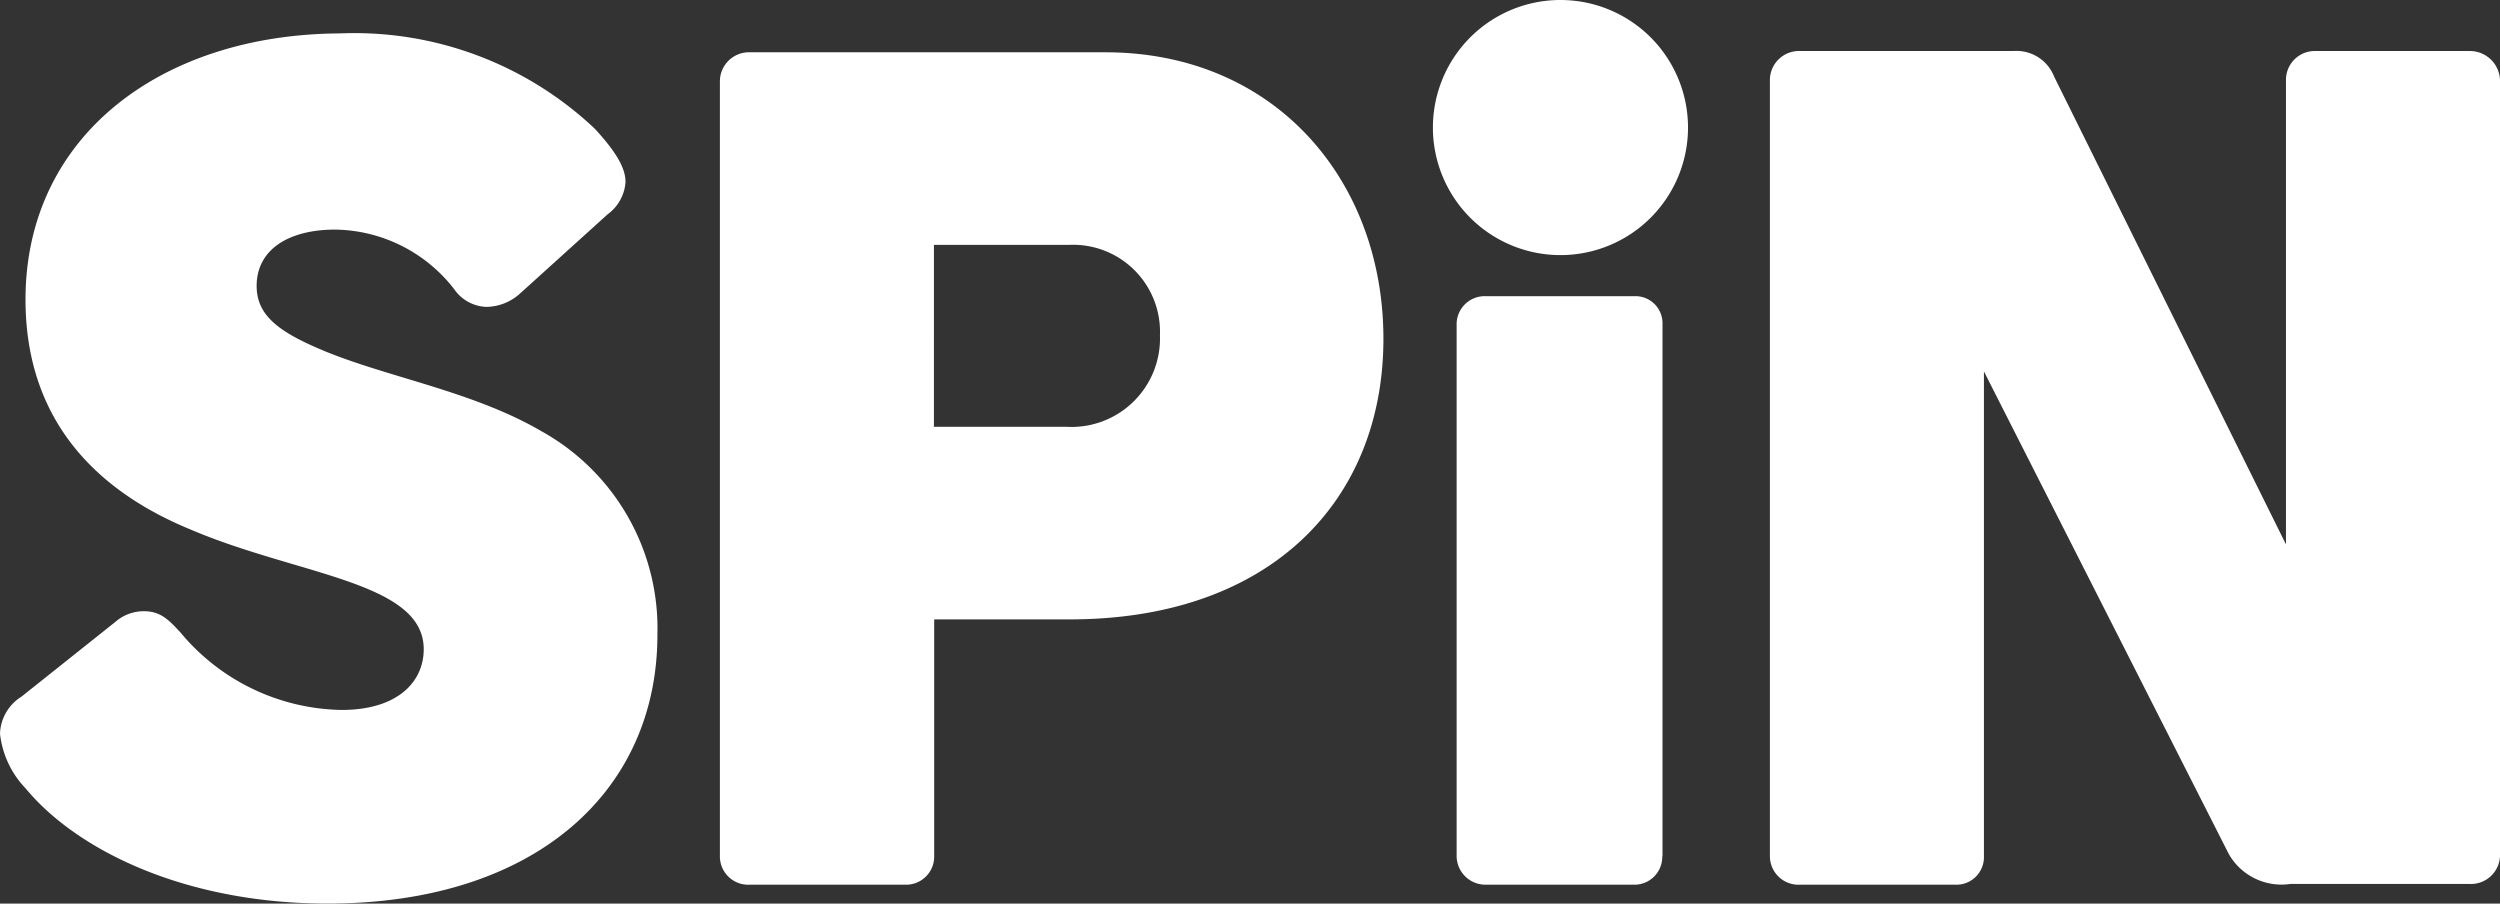 <svg xmlns="http://www.w3.org/2000/svg" viewBox="0 0 98 35.42"><rect x="0" y="0" width="98" height="35.42" fill="#333333" stroke="none"/><defs><style>.cls-1{fill:#fff}</style></defs><title>spin-logo</title><g id="Layer_2" data-name="Layer 2"><path class="cls-1" d="M98 3.17A1.18 1.18 0 0 0 96.83 2h-6.1a1.13 1.13 0 0 0-1.12 1.12v18.22L80.52 3a1.58 1.58 0 0 0-1.58-1h-8.39a1.14 1.14 0 0 0-1.17 1.12v30.44a1.12 1.12 0 0 0 1.17 1.12h6.1a1.08 1.08 0 0 0 1.12-1.12v-19l9.6 18.92a2.38 2.38 0 0 0 2.42 1.17h7A1.14 1.14 0 0 0 98 33.56V3.17zM56.17 5a5 5 0 1 0 5-5 5 5 0 0 0-5 5m9 28.57V12.68a1.06 1.06 0 0 0-1.07-1.07h-5.88a1.1 1.1 0 0 0-1.12 1.07v20.88a1.13 1.13 0 0 0 1.12 1.12h5.87a1.09 1.09 0 0 0 1.07-1.12M41.88 9.6a3.41 3.41 0 0 1 3.59 3.54 3.47 3.47 0 0 1-3.68 3.59h-5.18V9.6zm12.35 3.68c0-6.2-4.24-11.23-10.9-11.23H29.39a1.14 1.14 0 0 0-1.17 1.12v30.39a1.11 1.11 0 0 0 1.17 1.12h6.11a1.1 1.1 0 0 0 1.12-1.12v-9.28h5.31c7.93 0 12.3-4.71 12.3-11M1 11.74c0 5.13 3.26 7.69 6.43 9 4.24 1.82 9.18 2.05 9.18 4.71 0 1.26-1 2.38-3.22 2.38a8.39 8.39 0 0 1-6.31-3.03c-.47-.51-.79-.84-1.44-.84a1.69 1.69 0 0 0-1.12.42L.84 27.31A1.78 1.78 0 0 0 0 28.76a3.67 3.67 0 0 0 1 2.14c2 2.42 6.24 4.52 11.84 4.52 8.16 0 12.93-4.42 12.93-10.53a8.84 8.84 0 0 0-4.57-8c-2.8-1.63-6.34-2.15-8.9-3.31-1.58-.7-2.24-1.35-2.24-2.38.01-1.46 1.31-2.2 3.08-2.2a6 6 0 0 1 4.66 2.33 1.6 1.6 0 0 0 1.26.7 2 2 0 0 0 1.31-.51l3.45-3.12a1.71 1.71 0 0 0 .7-1.26c0-.42-.19-1-1.21-2.1a13.73 13.73 0 0 0-10-3.73C6.29 1.35 1 5.36 1 11.74" id="Layer_1-2" data-name="Layer 1"/></g></svg>